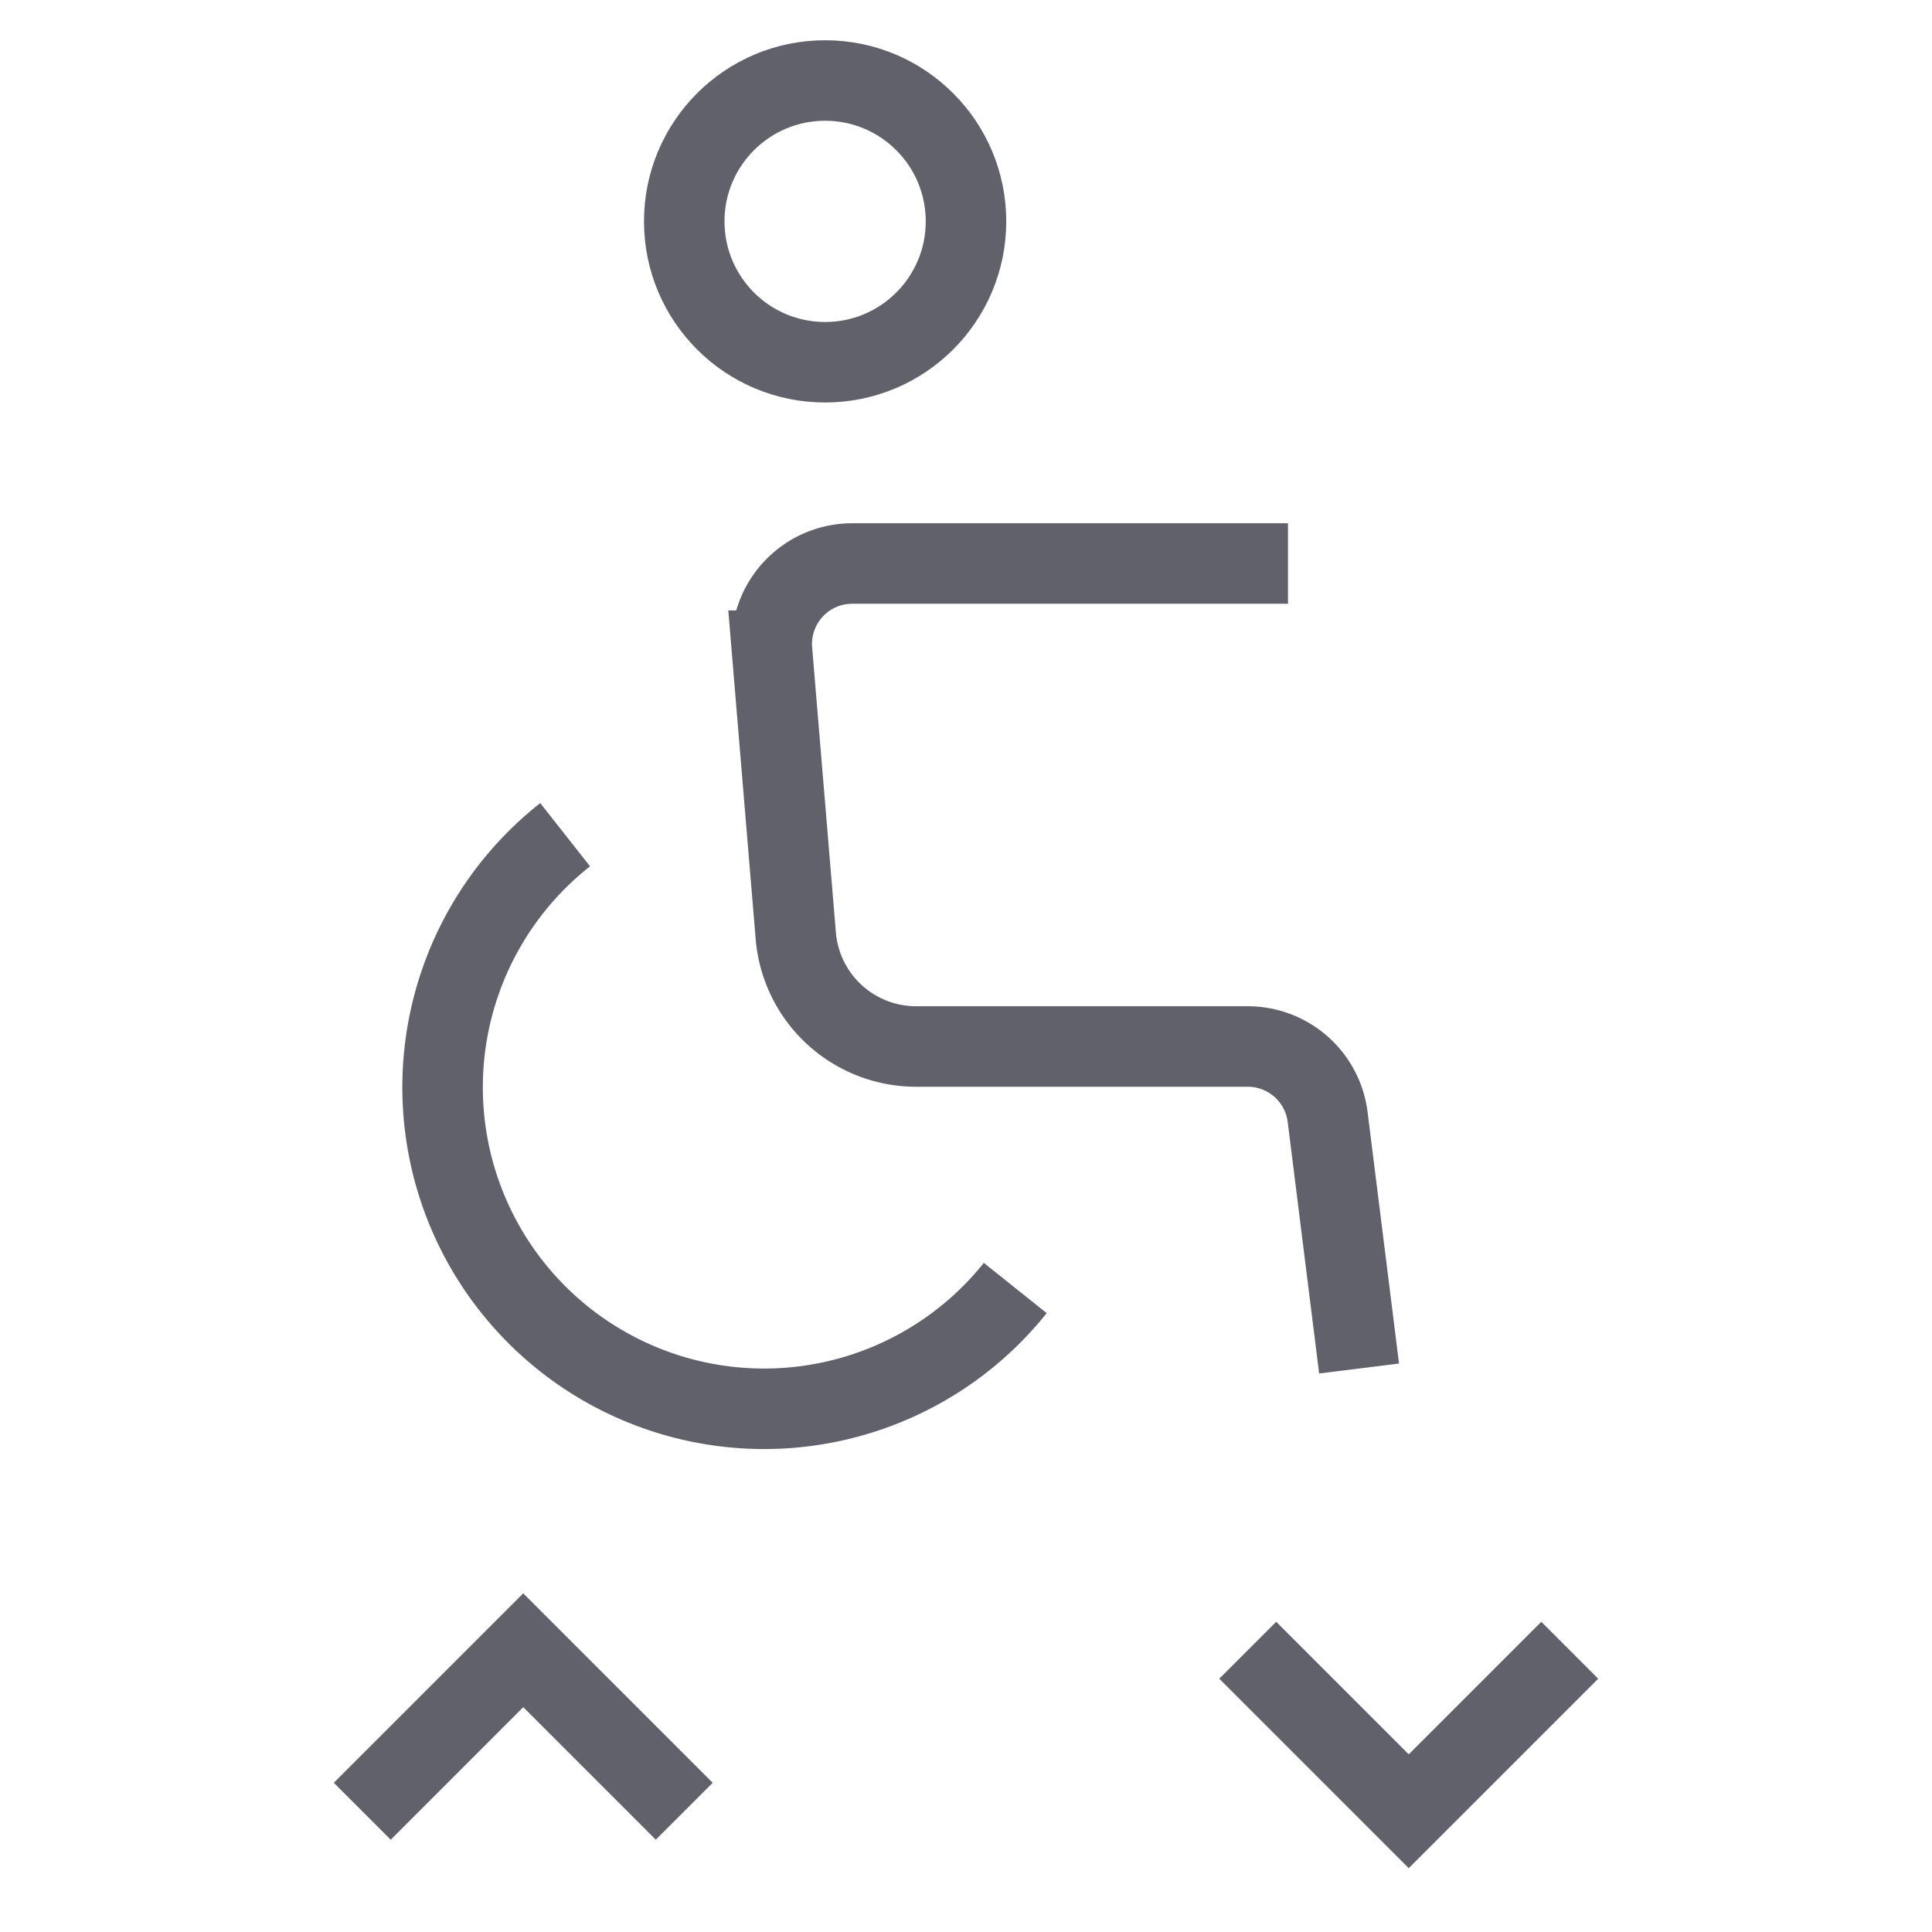 <svg xmlns="http://www.w3.org/2000/svg" height="48" width="48" viewBox="0 0 48 48">
    <circle cx="20.5" cy="5.5" r="3.5" fill="none" stroke="#61616b" stroke-width="2"></circle>
    <polyline points="17 45 13 41 9 45" fill="none" stroke="#61616b" stroke-width="2" data-color="color-2"></polyline>
    <polyline points="39 41 35 45 31 41" fill="none" stroke="#61616b" stroke-width="2" data-color="color-2"></polyline>
    <path d="M14.041,20.738A7.988,7.988,0,1,0,25.224,32" fill="none" stroke="#61616b" stroke-width="2"></path>
    <path d="M33.766,34l-.781-6.248A2,2,0,0,0,31,26H22.76a3,3,0,0,1-2.989-2.751l-.59-7.083A2,2,0,0,1,21.174,14H32" fill="none" stroke="#61616b" stroke-width="2"></path>
</svg>